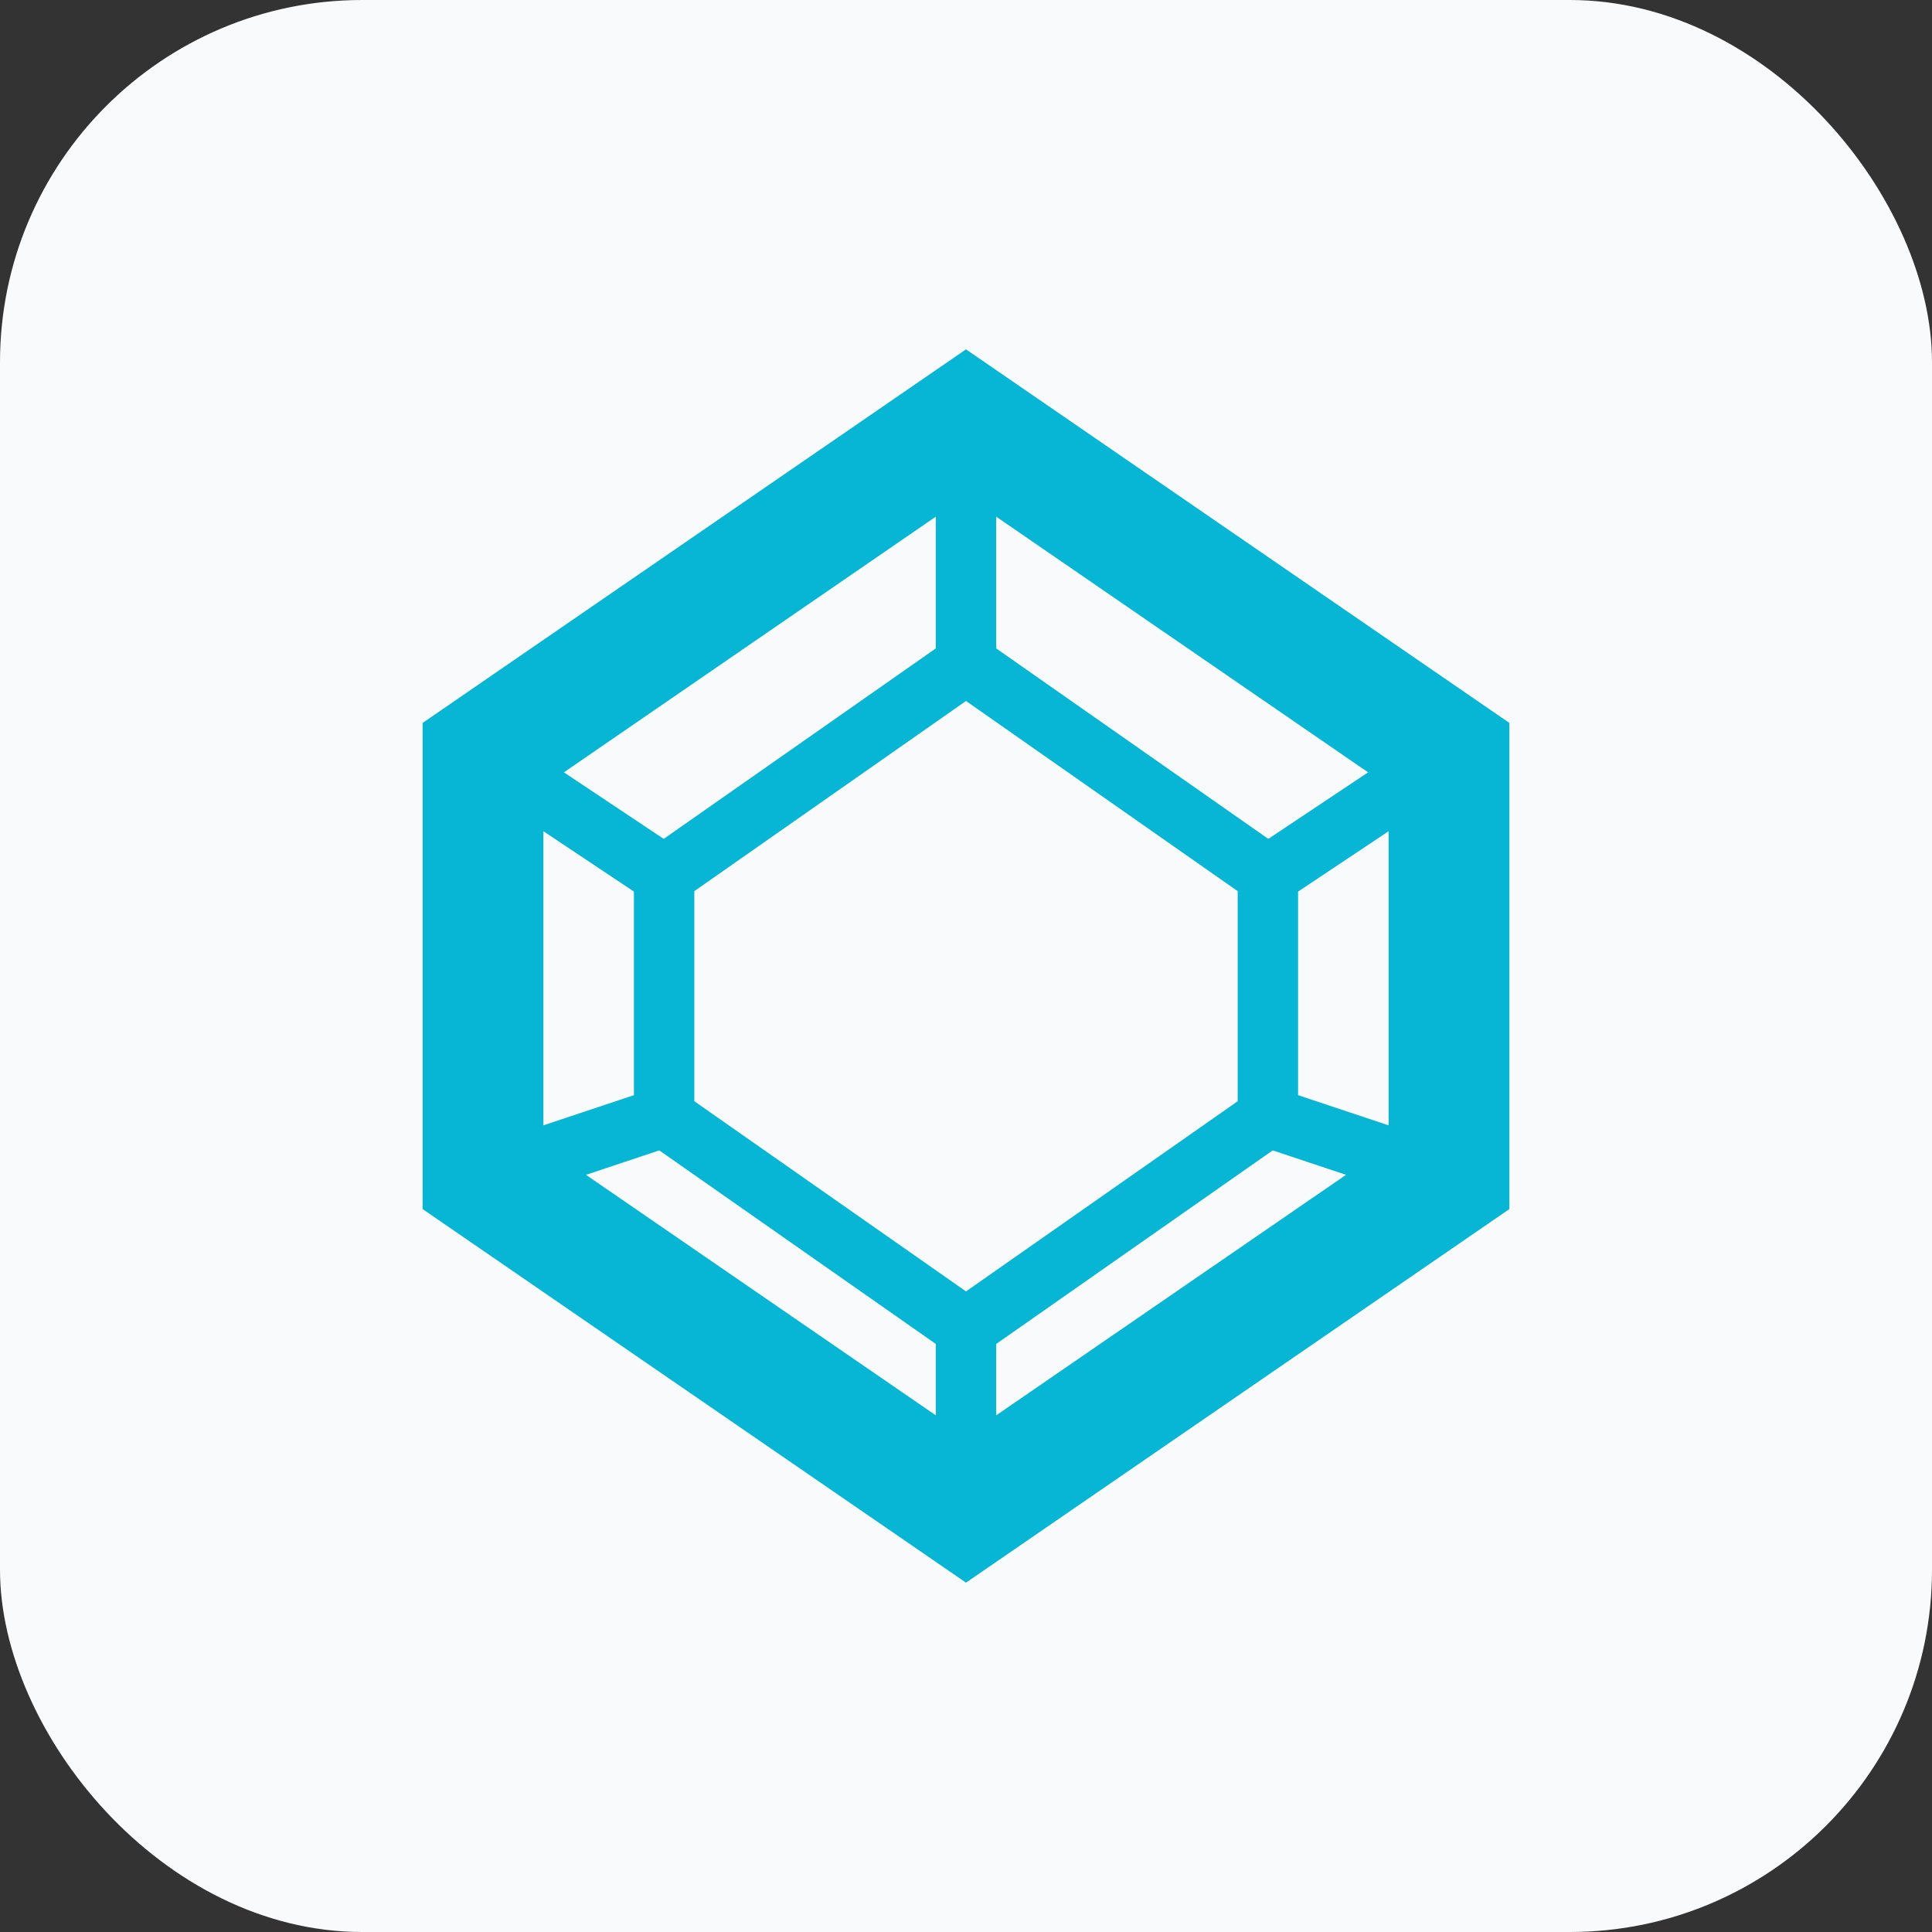 <svg width="64" height="64" viewBox="0 0 64 64" fill="none" xmlns="http://www.w3.org/2000/svg">
  <rect x="0" y="0" width="64" height="64" fill="#333333" stroke="none"/>
  <style>
    /* Default to light theme */
    .background { fill: #f8fafc; } /* light-background */
    .stroke { stroke: #06b6d4; } /* light-primary */

    @media (prefers-color-scheme: dark) {
      .background { fill: #020617; } /* dark-background */
      .stroke { stroke: #22d3ee; } /* dark-primary */
    }
  </style>
  <rect width="64" height="64" rx="12" class="background"/>
  <g class="stroke">
    <!-- Outer shape -->
    <path d="M32 14L16 25V39L32 50L48 39V25L32 14Z" stroke-width="4"/>
    <!-- Inner polygon, centered vertically -->
    <path d="M32 22L22 29V37L32 44L42 37V29L32 22Z" stroke-width="2"/>
    <!-- Connecting lines for symmetry -->
    <path d="M16 25L22 29" stroke-width="2"/>
    <path d="M48 25L42 29" stroke-width="2"/>
    <path d="M16 39L22 37" stroke-width="2"/>
    <path d="M48 39L42 37" stroke-width="2"/>
    <!-- Vertical connectors -->
    <path d="M32 14V22" stroke-width="2"/>
    <path d="M32 50V44" stroke-width="2"/>
  </g>
</svg>
